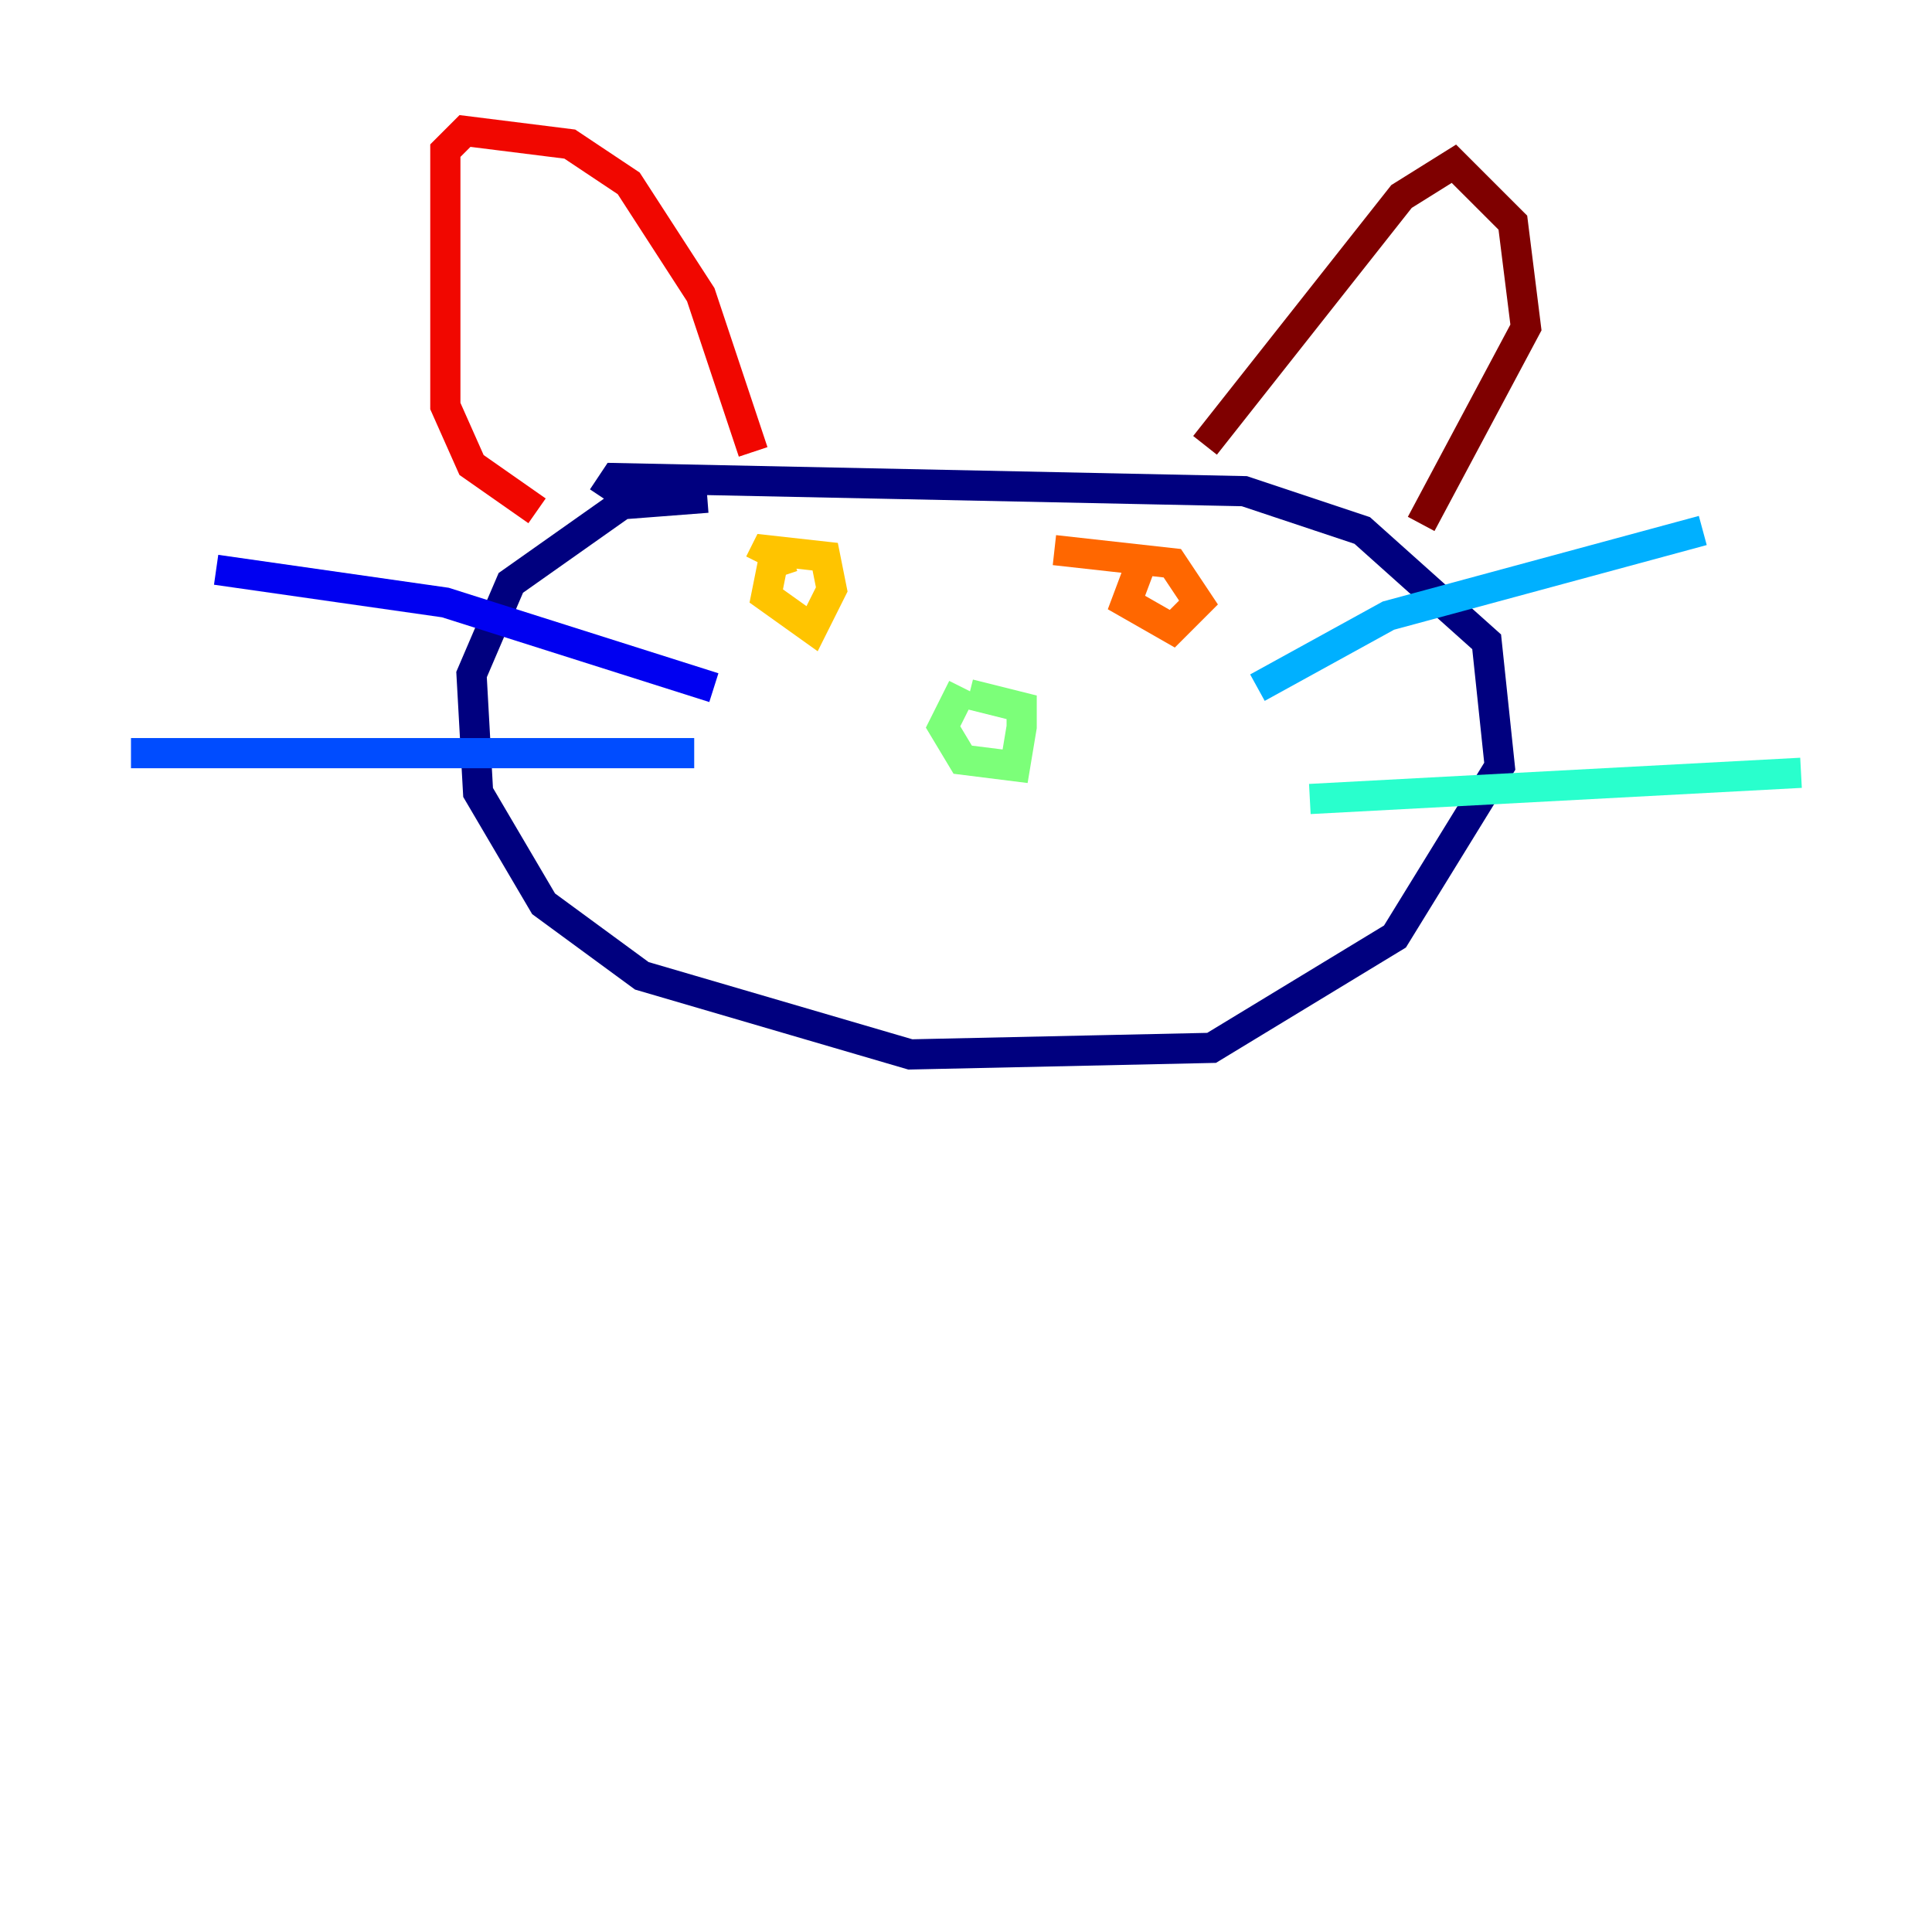 <?xml version="1.0" encoding="utf-8" ?>
<svg baseProfile="tiny" height="128" version="1.2" viewBox="0,0,128,128" width="128" xmlns="http://www.w3.org/2000/svg" xmlns:ev="http://www.w3.org/2001/xml-events" xmlns:xlink="http://www.w3.org/1999/xlink"><defs /><polyline fill="none" points="46.861,32.976 41.22,33.41 33.844,38.617 31.241,44.691 31.675,52.502 36.014,59.878 42.522,64.651 60.312,69.858 80.271,69.424 92.42,62.047 99.363,50.766 98.495,42.522 90.251,35.146 82.441,32.542 40.786,31.675 39.919,32.976" stroke="#00007f" stroke-width="2" /><polyline fill="none" points="47.295,45.559 29.505,39.919 14.319,37.749" stroke="#0000f1" stroke-width="2" /><polyline fill="none" points="45.993,49.898 8.678,49.898" stroke="#004cff" stroke-width="2" /><polyline fill="none" points="83.308,45.559 91.986,40.786 112.814,35.146" stroke="#00b0ff" stroke-width="2" /><polyline fill="none" points="86.78,52.936 119.322,51.2" stroke="#29ffcd" stroke-width="2" /><polyline fill="none" points="63.783,45.559 62.481,48.163 63.783,50.332 67.254,50.766 67.688,48.163 67.688,46.861 64.217,45.993" stroke="#7cff79" stroke-width="2" /><polyline fill="none" points="65.085,48.163 65.085,48.163" stroke="#cdff29" stroke-width="2" /><polyline fill="none" points="52.502,36.881 51.2,37.315 50.766,39.485 53.803,41.654 55.105,39.051 54.671,36.881 50.766,36.447 50.332,37.315" stroke="#ffc400" stroke-width="2" /><polyline fill="none" points="75.932,36.447 74.63,39.919 77.668,41.654 79.403,39.919 77.668,37.315 69.858,36.447" stroke="#ff6700" stroke-width="2" /><polyline fill="none" points="35.58,33.844 31.241,30.807 29.505,26.902 29.505,9.98 30.807,8.678 37.749,9.546 41.654,12.149 46.427,19.525 49.898,29.939" stroke="#f10700" stroke-width="2" /><polyline fill="none" points="79.837,29.505 92.854,13.017 96.325,10.848 100.231,14.752 101.098,21.695 94.156,34.712" stroke="#7f0000" stroke-width="2" /></svg>